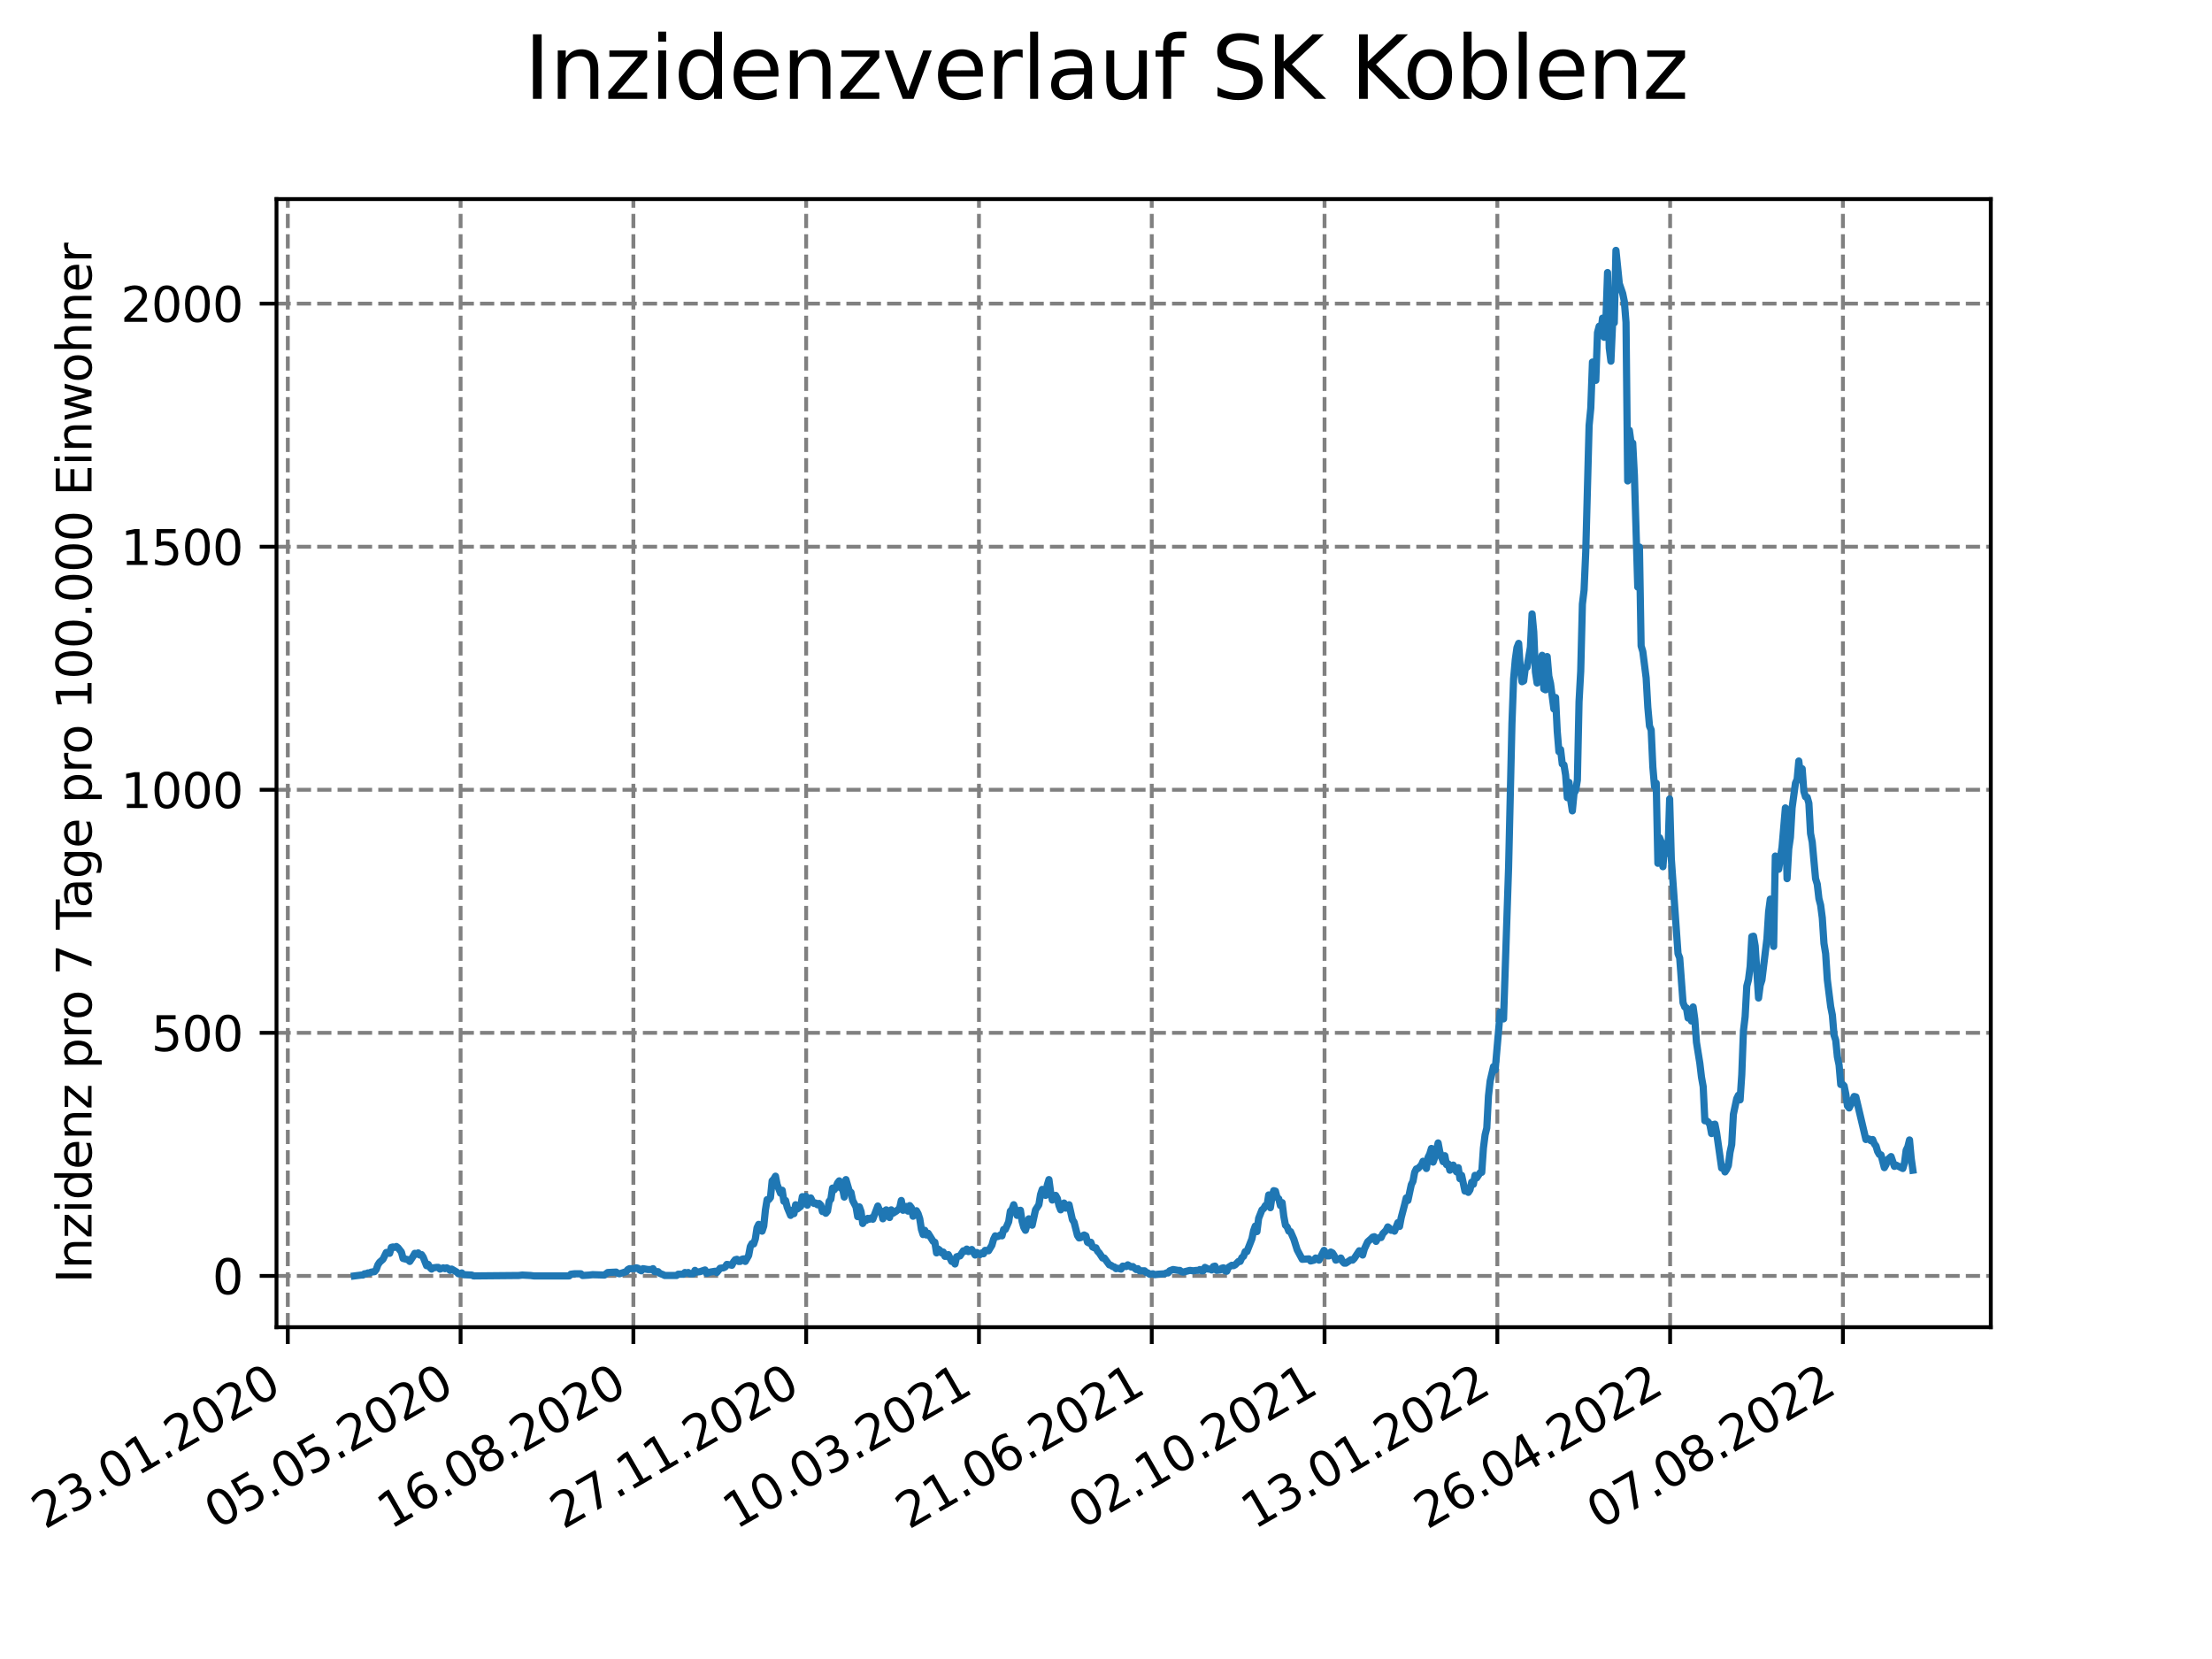 <?xml version="1.0" encoding="utf-8" standalone="no"?>
<!DOCTYPE svg PUBLIC "-//W3C//DTD SVG 1.1//EN"
  "http://www.w3.org/Graphics/SVG/1.1/DTD/svg11.dtd">
<svg xmlns:xlink="http://www.w3.org/1999/xlink" width="460.8pt" height="345.6pt" viewBox="0 0 460.8 345.6" xmlns="http://www.w3.org/2000/svg" version="1.1">
 <defs>
  <style type="text/css">*{stroke-linejoin: round; stroke-linecap: butt}</style>
 </defs>
 <g id="figure_1">
  <g id="patch_1">
   <path d="M 0 345.6 
L 460.8 345.6 
L 460.8 0 
L 0 0 
z
" style="fill: #ffffff"/>
  </g>
  <g id="axes_1">
   <g id="patch_2">
    <path d="M 57.6 276.48 
L 414.72 276.48 
L 414.72 41.472 
L 57.6 41.472 
z
" style="fill: #ffffff"/>
   </g>
   <g id="matplotlib.axis_1">
    <g id="xtick_1">
     <g id="line2d_1">
      <path d="M 59.956 276.48 
L 59.956 41.472 
" clip-path="url(#pad5392636c)" style="fill: none; stroke-dasharray: 2.96,1.28; stroke-dashoffset: 0; stroke: #808080; stroke-width: 0.8"/>
     </g>
     <g id="line2d_2">
      <defs>
       <path id="m8a2b8d3171" d="M 0 0 
L 0 3.5 
" style="stroke: #000000; stroke-width: 0.8"/>
      </defs>
      <g>
       <use xlink:href="#m8a2b8d3171" x="59.956" y="276.48" style="stroke: #000000; stroke-width: 0.8"/>
      </g>
     </g>
     <g id="text_1">
      <!-- 23.01.2020 -->
      <g transform="translate(9.331 318.689) rotate(-30) scale(0.1 -0.1)">
       <defs>
        <path id="DejaVuSans-32" d="M 1228 531 
L 3431 531 
L 3431 0 
L 469 0 
L 469 531 
Q 828 903 1448 1529 
Q 2069 2156 2228 2338 
Q 2531 2678 2651 2914 
Q 2772 3150 2772 3378 
Q 2772 3750 2511 3984 
Q 2250 4219 1831 4219 
Q 1534 4219 1204 4116 
Q 875 4013 500 3803 
L 500 4441 
Q 881 4594 1212 4672 
Q 1544 4750 1819 4750 
Q 2544 4750 2975 4387 
Q 3406 4025 3406 3419 
Q 3406 3131 3298 2873 
Q 3191 2616 2906 2266 
Q 2828 2175 2409 1742 
Q 1991 1309 1228 531 
z
" transform="scale(0.016)"/>
        <path id="DejaVuSans-33" d="M 2597 2516 
Q 3050 2419 3304 2112 
Q 3559 1806 3559 1356 
Q 3559 666 3084 287 
Q 2609 -91 1734 -91 
Q 1441 -91 1130 -33 
Q 819 25 488 141 
L 488 750 
Q 750 597 1062 519 
Q 1375 441 1716 441 
Q 2309 441 2620 675 
Q 2931 909 2931 1356 
Q 2931 1769 2642 2001 
Q 2353 2234 1838 2234 
L 1294 2234 
L 1294 2753 
L 1863 2753 
Q 2328 2753 2575 2939 
Q 2822 3125 2822 3475 
Q 2822 3834 2567 4026 
Q 2313 4219 1838 4219 
Q 1578 4219 1281 4162 
Q 984 4106 628 3988 
L 628 4550 
Q 988 4650 1302 4700 
Q 1616 4750 1894 4750 
Q 2613 4750 3031 4423 
Q 3450 4097 3450 3541 
Q 3450 3153 3228 2886 
Q 3006 2619 2597 2516 
z
" transform="scale(0.016)"/>
        <path id="DejaVuSans-2e" d="M 684 794 
L 1344 794 
L 1344 0 
L 684 0 
L 684 794 
z
" transform="scale(0.016)"/>
        <path id="DejaVuSans-30" d="M 2034 4250 
Q 1547 4250 1301 3770 
Q 1056 3291 1056 2328 
Q 1056 1369 1301 889 
Q 1547 409 2034 409 
Q 2525 409 2770 889 
Q 3016 1369 3016 2328 
Q 3016 3291 2770 3770 
Q 2525 4250 2034 4250 
z
M 2034 4750 
Q 2819 4750 3233 4129 
Q 3647 3509 3647 2328 
Q 3647 1150 3233 529 
Q 2819 -91 2034 -91 
Q 1250 -91 836 529 
Q 422 1150 422 2328 
Q 422 3509 836 4129 
Q 1250 4750 2034 4750 
z
" transform="scale(0.016)"/>
        <path id="DejaVuSans-31" d="M 794 531 
L 1825 531 
L 1825 4091 
L 703 3866 
L 703 4441 
L 1819 4666 
L 2450 4666 
L 2450 531 
L 3481 531 
L 3481 0 
L 794 0 
L 794 531 
z
" transform="scale(0.016)"/>
       </defs>
       <use xlink:href="#DejaVuSans-32"/>
       <use xlink:href="#DejaVuSans-33" x="63.623"/>
       <use xlink:href="#DejaVuSans-2e" x="127.246"/>
       <use xlink:href="#DejaVuSans-30" x="159.033"/>
       <use xlink:href="#DejaVuSans-31" x="222.656"/>
       <use xlink:href="#DejaVuSans-2e" x="286.279"/>
       <use xlink:href="#DejaVuSans-32" x="318.066"/>
       <use xlink:href="#DejaVuSans-30" x="381.689"/>
       <use xlink:href="#DejaVuSans-32" x="445.312"/>
       <use xlink:href="#DejaVuSans-30" x="508.936"/>
      </g>
     </g>
    </g>
    <g id="xtick_2">
     <g id="line2d_3">
      <path d="M 95.951 276.48 
L 95.951 41.472 
" clip-path="url(#pad5392636c)" style="fill: none; stroke-dasharray: 2.96,1.28; stroke-dashoffset: 0; stroke: #808080; stroke-width: 0.8"/>
     </g>
     <g id="line2d_4">
      <g>
       <use xlink:href="#m8a2b8d3171" x="95.951" y="276.48" style="stroke: #000000; stroke-width: 0.8"/>
      </g>
     </g>
     <g id="text_2">
      <!-- 05.05.2020 -->
      <g transform="translate(45.326 318.689) rotate(-30) scale(0.1 -0.1)">
       <defs>
        <path id="DejaVuSans-35" d="M 691 4666 
L 3169 4666 
L 3169 4134 
L 1269 4134 
L 1269 2991 
Q 1406 3038 1543 3061 
Q 1681 3084 1819 3084 
Q 2600 3084 3056 2656 
Q 3513 2228 3513 1497 
Q 3513 744 3044 326 
Q 2575 -91 1722 -91 
Q 1428 -91 1123 -41 
Q 819 9 494 109 
L 494 744 
Q 775 591 1075 516 
Q 1375 441 1709 441 
Q 2250 441 2565 725 
Q 2881 1009 2881 1497 
Q 2881 1984 2565 2268 
Q 2250 2553 1709 2553 
Q 1456 2553 1204 2497 
Q 953 2441 691 2322 
L 691 4666 
z
" transform="scale(0.016)"/>
       </defs>
       <use xlink:href="#DejaVuSans-30"/>
       <use xlink:href="#DejaVuSans-35" x="63.623"/>
       <use xlink:href="#DejaVuSans-2e" x="127.246"/>
       <use xlink:href="#DejaVuSans-30" x="159.033"/>
       <use xlink:href="#DejaVuSans-35" x="222.656"/>
       <use xlink:href="#DejaVuSans-2e" x="286.279"/>
       <use xlink:href="#DejaVuSans-32" x="318.066"/>
       <use xlink:href="#DejaVuSans-30" x="381.689"/>
       <use xlink:href="#DejaVuSans-32" x="445.312"/>
       <use xlink:href="#DejaVuSans-30" x="508.936"/>
      </g>
     </g>
    </g>
    <g id="xtick_3">
     <g id="line2d_5">
      <path d="M 131.946 276.48 
L 131.946 41.472 
" clip-path="url(#pad5392636c)" style="fill: none; stroke-dasharray: 2.96,1.28; stroke-dashoffset: 0; stroke: #808080; stroke-width: 0.8"/>
     </g>
     <g id="line2d_6">
      <g>
       <use xlink:href="#m8a2b8d3171" x="131.946" y="276.48" style="stroke: #000000; stroke-width: 0.8"/>
      </g>
     </g>
     <g id="text_3">
      <!-- 16.08.2020 -->
      <g transform="translate(81.321 318.689) rotate(-30) scale(0.1 -0.1)">
       <defs>
        <path id="DejaVuSans-36" d="M 2113 2584 
Q 1688 2584 1439 2293 
Q 1191 2003 1191 1497 
Q 1191 994 1439 701 
Q 1688 409 2113 409 
Q 2538 409 2786 701 
Q 3034 994 3034 1497 
Q 3034 2003 2786 2293 
Q 2538 2584 2113 2584 
z
M 3366 4563 
L 3366 3988 
Q 3128 4100 2886 4159 
Q 2644 4219 2406 4219 
Q 1781 4219 1451 3797 
Q 1122 3375 1075 2522 
Q 1259 2794 1537 2939 
Q 1816 3084 2150 3084 
Q 2853 3084 3261 2657 
Q 3669 2231 3669 1497 
Q 3669 778 3244 343 
Q 2819 -91 2113 -91 
Q 1303 -91 875 529 
Q 447 1150 447 2328 
Q 447 3434 972 4092 
Q 1497 4750 2381 4750 
Q 2619 4750 2861 4703 
Q 3103 4656 3366 4563 
z
" transform="scale(0.016)"/>
        <path id="DejaVuSans-38" d="M 2034 2216 
Q 1584 2216 1326 1975 
Q 1069 1734 1069 1313 
Q 1069 891 1326 650 
Q 1584 409 2034 409 
Q 2484 409 2743 651 
Q 3003 894 3003 1313 
Q 3003 1734 2745 1975 
Q 2488 2216 2034 2216 
z
M 1403 2484 
Q 997 2584 770 2862 
Q 544 3141 544 3541 
Q 544 4100 942 4425 
Q 1341 4750 2034 4750 
Q 2731 4750 3128 4425 
Q 3525 4100 3525 3541 
Q 3525 3141 3298 2862 
Q 3072 2584 2669 2484 
Q 3125 2378 3379 2068 
Q 3634 1759 3634 1313 
Q 3634 634 3220 271 
Q 2806 -91 2034 -91 
Q 1263 -91 848 271 
Q 434 634 434 1313 
Q 434 1759 690 2068 
Q 947 2378 1403 2484 
z
M 1172 3481 
Q 1172 3119 1398 2916 
Q 1625 2713 2034 2713 
Q 2441 2713 2670 2916 
Q 2900 3119 2900 3481 
Q 2900 3844 2670 4047 
Q 2441 4250 2034 4250 
Q 1625 4250 1398 4047 
Q 1172 3844 1172 3481 
z
" transform="scale(0.016)"/>
       </defs>
       <use xlink:href="#DejaVuSans-31"/>
       <use xlink:href="#DejaVuSans-36" x="63.623"/>
       <use xlink:href="#DejaVuSans-2e" x="127.246"/>
       <use xlink:href="#DejaVuSans-30" x="159.033"/>
       <use xlink:href="#DejaVuSans-38" x="222.656"/>
       <use xlink:href="#DejaVuSans-2e" x="286.279"/>
       <use xlink:href="#DejaVuSans-32" x="318.066"/>
       <use xlink:href="#DejaVuSans-30" x="381.689"/>
       <use xlink:href="#DejaVuSans-32" x="445.312"/>
       <use xlink:href="#DejaVuSans-30" x="508.936"/>
      </g>
     </g>
    </g>
    <g id="xtick_4">
     <g id="line2d_7">
      <path d="M 167.941 276.48 
L 167.941 41.472 
" clip-path="url(#pad5392636c)" style="fill: none; stroke-dasharray: 2.96,1.28; stroke-dashoffset: 0; stroke: #808080; stroke-width: 0.8"/>
     </g>
     <g id="line2d_8">
      <g>
       <use xlink:href="#m8a2b8d3171" x="167.941" y="276.48" style="stroke: #000000; stroke-width: 0.8"/>
      </g>
     </g>
     <g id="text_4">
      <!-- 27.11.2020 -->
      <g transform="translate(117.316 318.689) rotate(-30) scale(0.1 -0.1)">
       <defs>
        <path id="DejaVuSans-37" d="M 525 4666 
L 3525 4666 
L 3525 4397 
L 1831 0 
L 1172 0 
L 2766 4134 
L 525 4134 
L 525 4666 
z
" transform="scale(0.016)"/>
       </defs>
       <use xlink:href="#DejaVuSans-32"/>
       <use xlink:href="#DejaVuSans-37" x="63.623"/>
       <use xlink:href="#DejaVuSans-2e" x="127.246"/>
       <use xlink:href="#DejaVuSans-31" x="159.033"/>
       <use xlink:href="#DejaVuSans-31" x="222.656"/>
       <use xlink:href="#DejaVuSans-2e" x="286.279"/>
       <use xlink:href="#DejaVuSans-32" x="318.066"/>
       <use xlink:href="#DejaVuSans-30" x="381.689"/>
       <use xlink:href="#DejaVuSans-32" x="445.312"/>
       <use xlink:href="#DejaVuSans-30" x="508.936"/>
      </g>
     </g>
    </g>
    <g id="xtick_5">
     <g id="line2d_9">
      <path d="M 203.936 276.48 
L 203.936 41.472 
" clip-path="url(#pad5392636c)" style="fill: none; stroke-dasharray: 2.96,1.28; stroke-dashoffset: 0; stroke: #808080; stroke-width: 0.8"/>
     </g>
     <g id="line2d_10">
      <g>
       <use xlink:href="#m8a2b8d3171" x="203.936" y="276.48" style="stroke: #000000; stroke-width: 0.8"/>
      </g>
     </g>
     <g id="text_5">
      <!-- 10.03.2021 -->
      <g transform="translate(153.311 318.689) rotate(-30) scale(0.1 -0.1)">
       <use xlink:href="#DejaVuSans-31"/>
       <use xlink:href="#DejaVuSans-30" x="63.623"/>
       <use xlink:href="#DejaVuSans-2e" x="127.246"/>
       <use xlink:href="#DejaVuSans-30" x="159.033"/>
       <use xlink:href="#DejaVuSans-33" x="222.656"/>
       <use xlink:href="#DejaVuSans-2e" x="286.279"/>
       <use xlink:href="#DejaVuSans-32" x="318.066"/>
       <use xlink:href="#DejaVuSans-30" x="381.689"/>
       <use xlink:href="#DejaVuSans-32" x="445.312"/>
       <use xlink:href="#DejaVuSans-31" x="508.936"/>
      </g>
     </g>
    </g>
    <g id="xtick_6">
     <g id="line2d_11">
      <path d="M 239.931 276.48 
L 239.931 41.472 
" clip-path="url(#pad5392636c)" style="fill: none; stroke-dasharray: 2.96,1.28; stroke-dashoffset: 0; stroke: #808080; stroke-width: 0.8"/>
     </g>
     <g id="line2d_12">
      <g>
       <use xlink:href="#m8a2b8d3171" x="239.931" y="276.48" style="stroke: #000000; stroke-width: 0.8"/>
      </g>
     </g>
     <g id="text_6">
      <!-- 21.06.2021 -->
      <g transform="translate(189.306 318.689) rotate(-30) scale(0.1 -0.1)">
       <use xlink:href="#DejaVuSans-32"/>
       <use xlink:href="#DejaVuSans-31" x="63.623"/>
       <use xlink:href="#DejaVuSans-2e" x="127.246"/>
       <use xlink:href="#DejaVuSans-30" x="159.033"/>
       <use xlink:href="#DejaVuSans-36" x="222.656"/>
       <use xlink:href="#DejaVuSans-2e" x="286.279"/>
       <use xlink:href="#DejaVuSans-32" x="318.066"/>
       <use xlink:href="#DejaVuSans-30" x="381.689"/>
       <use xlink:href="#DejaVuSans-32" x="445.312"/>
       <use xlink:href="#DejaVuSans-31" x="508.936"/>
      </g>
     </g>
    </g>
    <g id="xtick_7">
     <g id="line2d_13">
      <path d="M 275.926 276.48 
L 275.926 41.472 
" clip-path="url(#pad5392636c)" style="fill: none; stroke-dasharray: 2.96,1.28; stroke-dashoffset: 0; stroke: #808080; stroke-width: 0.8"/>
     </g>
     <g id="line2d_14">
      <g>
       <use xlink:href="#m8a2b8d3171" x="275.926" y="276.48" style="stroke: #000000; stroke-width: 0.8"/>
      </g>
     </g>
     <g id="text_7">
      <!-- 02.10.2021 -->
      <g transform="translate(225.301 318.689) rotate(-30) scale(0.1 -0.1)">
       <use xlink:href="#DejaVuSans-30"/>
       <use xlink:href="#DejaVuSans-32" x="63.623"/>
       <use xlink:href="#DejaVuSans-2e" x="127.246"/>
       <use xlink:href="#DejaVuSans-31" x="159.033"/>
       <use xlink:href="#DejaVuSans-30" x="222.656"/>
       <use xlink:href="#DejaVuSans-2e" x="286.279"/>
       <use xlink:href="#DejaVuSans-32" x="318.066"/>
       <use xlink:href="#DejaVuSans-30" x="381.689"/>
       <use xlink:href="#DejaVuSans-32" x="445.312"/>
       <use xlink:href="#DejaVuSans-31" x="508.936"/>
      </g>
     </g>
    </g>
    <g id="xtick_8">
     <g id="line2d_15">
      <path d="M 311.921 276.48 
L 311.921 41.472 
" clip-path="url(#pad5392636c)" style="fill: none; stroke-dasharray: 2.96,1.28; stroke-dashoffset: 0; stroke: #808080; stroke-width: 0.8"/>
     </g>
     <g id="line2d_16">
      <g>
       <use xlink:href="#m8a2b8d3171" x="311.921" y="276.48" style="stroke: #000000; stroke-width: 0.8"/>
      </g>
     </g>
     <g id="text_8">
      <!-- 13.01.2022 -->
      <g transform="translate(261.296 318.689) rotate(-30) scale(0.1 -0.1)">
       <use xlink:href="#DejaVuSans-31"/>
       <use xlink:href="#DejaVuSans-33" x="63.623"/>
       <use xlink:href="#DejaVuSans-2e" x="127.246"/>
       <use xlink:href="#DejaVuSans-30" x="159.033"/>
       <use xlink:href="#DejaVuSans-31" x="222.656"/>
       <use xlink:href="#DejaVuSans-2e" x="286.279"/>
       <use xlink:href="#DejaVuSans-32" x="318.066"/>
       <use xlink:href="#DejaVuSans-30" x="381.689"/>
       <use xlink:href="#DejaVuSans-32" x="445.312"/>
       <use xlink:href="#DejaVuSans-32" x="508.936"/>
      </g>
     </g>
    </g>
    <g id="xtick_9">
     <g id="line2d_17">
      <path d="M 347.917 276.48 
L 347.917 41.472 
" clip-path="url(#pad5392636c)" style="fill: none; stroke-dasharray: 2.96,1.28; stroke-dashoffset: 0; stroke: #808080; stroke-width: 0.8"/>
     </g>
     <g id="line2d_18">
      <g>
       <use xlink:href="#m8a2b8d3171" x="347.917" y="276.48" style="stroke: #000000; stroke-width: 0.8"/>
      </g>
     </g>
     <g id="text_9">
      <!-- 26.04.2022 -->
      <g transform="translate(297.291 318.689) rotate(-30) scale(0.1 -0.1)">
       <defs>
        <path id="DejaVuSans-34" d="M 2419 4116 
L 825 1625 
L 2419 1625 
L 2419 4116 
z
M 2253 4666 
L 3047 4666 
L 3047 1625 
L 3713 1625 
L 3713 1100 
L 3047 1100 
L 3047 0 
L 2419 0 
L 2419 1100 
L 313 1100 
L 313 1709 
L 2253 4666 
z
" transform="scale(0.016)"/>
       </defs>
       <use xlink:href="#DejaVuSans-32"/>
       <use xlink:href="#DejaVuSans-36" x="63.623"/>
       <use xlink:href="#DejaVuSans-2e" x="127.246"/>
       <use xlink:href="#DejaVuSans-30" x="159.033"/>
       <use xlink:href="#DejaVuSans-34" x="222.656"/>
       <use xlink:href="#DejaVuSans-2e" x="286.279"/>
       <use xlink:href="#DejaVuSans-32" x="318.066"/>
       <use xlink:href="#DejaVuSans-30" x="381.689"/>
       <use xlink:href="#DejaVuSans-32" x="445.312"/>
       <use xlink:href="#DejaVuSans-32" x="508.936"/>
      </g>
     </g>
    </g>
    <g id="xtick_10">
     <g id="line2d_19">
      <path d="M 383.912 276.48 
L 383.912 41.472 
" clip-path="url(#pad5392636c)" style="fill: none; stroke-dasharray: 2.96,1.28; stroke-dashoffset: 0; stroke: #808080; stroke-width: 0.8"/>
     </g>
     <g id="line2d_20">
      <g>
       <use xlink:href="#m8a2b8d3171" x="383.912" y="276.48" style="stroke: #000000; stroke-width: 0.8"/>
      </g>
     </g>
     <g id="text_10">
      <!-- 07.08.2022 -->
      <g transform="translate(333.286 318.689) rotate(-30) scale(0.1 -0.1)">
       <use xlink:href="#DejaVuSans-30"/>
       <use xlink:href="#DejaVuSans-37" x="63.623"/>
       <use xlink:href="#DejaVuSans-2e" x="127.246"/>
       <use xlink:href="#DejaVuSans-30" x="159.033"/>
       <use xlink:href="#DejaVuSans-38" x="222.656"/>
       <use xlink:href="#DejaVuSans-2e" x="286.279"/>
       <use xlink:href="#DejaVuSans-32" x="318.066"/>
       <use xlink:href="#DejaVuSans-30" x="381.689"/>
       <use xlink:href="#DejaVuSans-32" x="445.312"/>
       <use xlink:href="#DejaVuSans-32" x="508.936"/>
      </g>
     </g>
    </g>
   </g>
   <g id="matplotlib.axis_2">
    <g id="ytick_1">
     <g id="line2d_21">
      <path d="M 57.6 265.798 
L 414.72 265.798 
" clip-path="url(#pad5392636c)" style="fill: none; stroke-dasharray: 2.96,1.28; stroke-dashoffset: 0; stroke: #808080; stroke-width: 0.8"/>
     </g>
     <g id="line2d_22">
      <defs>
       <path id="m38e74507c2" d="M 0 0 
L -3.5 0 
" style="stroke: #000000; stroke-width: 0.8"/>
      </defs>
      <g>
       <use xlink:href="#m38e74507c2" x="57.6" y="265.798" style="stroke: #000000; stroke-width: 0.8"/>
      </g>
     </g>
     <g id="text_11">
      <!-- 0 -->
      <g transform="translate(44.237 269.597) scale(0.1 -0.1)">
       <use xlink:href="#DejaVuSans-30"/>
      </g>
     </g>
    </g>
    <g id="ytick_2">
     <g id="line2d_23">
      <path d="M 57.6 215.161 
L 414.72 215.161 
" clip-path="url(#pad5392636c)" style="fill: none; stroke-dasharray: 2.96,1.28; stroke-dashoffset: 0; stroke: #808080; stroke-width: 0.8"/>
     </g>
     <g id="line2d_24">
      <g>
       <use xlink:href="#m38e74507c2" x="57.6" y="215.161" style="stroke: #000000; stroke-width: 0.8"/>
      </g>
     </g>
     <g id="text_12">
      <!-- 500 -->
      <g transform="translate(31.512 218.96) scale(0.1 -0.1)">
       <use xlink:href="#DejaVuSans-35"/>
       <use xlink:href="#DejaVuSans-30" x="63.623"/>
       <use xlink:href="#DejaVuSans-30" x="127.246"/>
      </g>
     </g>
    </g>
    <g id="ytick_3">
     <g id="line2d_25">
      <path d="M 57.6 164.524 
L 414.72 164.524 
" clip-path="url(#pad5392636c)" style="fill: none; stroke-dasharray: 2.96,1.28; stroke-dashoffset: 0; stroke: #808080; stroke-width: 0.8"/>
     </g>
     <g id="line2d_26">
      <g>
       <use xlink:href="#m38e74507c2" x="57.6" y="164.524" style="stroke: #000000; stroke-width: 0.8"/>
      </g>
     </g>
     <g id="text_13">
      <!-- 1000 -->
      <g transform="translate(25.15 168.323) scale(0.1 -0.1)">
       <use xlink:href="#DejaVuSans-31"/>
       <use xlink:href="#DejaVuSans-30" x="63.623"/>
       <use xlink:href="#DejaVuSans-30" x="127.246"/>
       <use xlink:href="#DejaVuSans-30" x="190.869"/>
      </g>
     </g>
    </g>
    <g id="ytick_4">
     <g id="line2d_27">
      <path d="M 57.6 113.887 
L 414.72 113.887 
" clip-path="url(#pad5392636c)" style="fill: none; stroke-dasharray: 2.96,1.28; stroke-dashoffset: 0; stroke: #808080; stroke-width: 0.8"/>
     </g>
     <g id="line2d_28">
      <g>
       <use xlink:href="#m38e74507c2" x="57.6" y="113.887" style="stroke: #000000; stroke-width: 0.8"/>
      </g>
     </g>
     <g id="text_14">
      <!-- 1500 -->
      <g transform="translate(25.15 117.686) scale(0.1 -0.1)">
       <use xlink:href="#DejaVuSans-31"/>
       <use xlink:href="#DejaVuSans-35" x="63.623"/>
       <use xlink:href="#DejaVuSans-30" x="127.246"/>
       <use xlink:href="#DejaVuSans-30" x="190.869"/>
      </g>
     </g>
    </g>
    <g id="ytick_5">
     <g id="line2d_29">
      <path d="M 57.6 63.25 
L 414.72 63.25 
" clip-path="url(#pad5392636c)" style="fill: none; stroke-dasharray: 2.96,1.28; stroke-dashoffset: 0; stroke: #808080; stroke-width: 0.8"/>
     </g>
     <g id="line2d_30">
      <g>
       <use xlink:href="#m38e74507c2" x="57.6" y="63.25" style="stroke: #000000; stroke-width: 0.8"/>
      </g>
     </g>
     <g id="text_15">
      <!-- 2000 -->
      <g transform="translate(25.15 67.049) scale(0.1 -0.1)">
       <use xlink:href="#DejaVuSans-32"/>
       <use xlink:href="#DejaVuSans-30" x="63.623"/>
       <use xlink:href="#DejaVuSans-30" x="127.246"/>
       <use xlink:href="#DejaVuSans-30" x="190.869"/>
      </g>
     </g>
    </g>
    <g id="text_16">
     <!-- Inzidenz pro 7 Tage pro 100.000 Einwohner -->
     <g transform="translate(19.07 267.301) rotate(-90) scale(0.1 -0.1)">
      <defs>
       <path id="DejaVuSans-49" d="M 628 4666 
L 1259 4666 
L 1259 0 
L 628 0 
L 628 4666 
z
" transform="scale(0.016)"/>
       <path id="DejaVuSans-6e" d="M 3513 2113 
L 3513 0 
L 2938 0 
L 2938 2094 
Q 2938 2591 2744 2837 
Q 2550 3084 2163 3084 
Q 1697 3084 1428 2787 
Q 1159 2491 1159 1978 
L 1159 0 
L 581 0 
L 581 3500 
L 1159 3500 
L 1159 2956 
Q 1366 3272 1645 3428 
Q 1925 3584 2291 3584 
Q 2894 3584 3203 3211 
Q 3513 2838 3513 2113 
z
" transform="scale(0.016)"/>
       <path id="DejaVuSans-7a" d="M 353 3500 
L 3084 3500 
L 3084 2975 
L 922 459 
L 3084 459 
L 3084 0 
L 275 0 
L 275 525 
L 2438 3041 
L 353 3041 
L 353 3500 
z
" transform="scale(0.016)"/>
       <path id="DejaVuSans-69" d="M 603 3500 
L 1178 3500 
L 1178 0 
L 603 0 
L 603 3500 
z
M 603 4863 
L 1178 4863 
L 1178 4134 
L 603 4134 
L 603 4863 
z
" transform="scale(0.016)"/>
       <path id="DejaVuSans-64" d="M 2906 2969 
L 2906 4863 
L 3481 4863 
L 3481 0 
L 2906 0 
L 2906 525 
Q 2725 213 2448 61 
Q 2172 -91 1784 -91 
Q 1150 -91 751 415 
Q 353 922 353 1747 
Q 353 2572 751 3078 
Q 1150 3584 1784 3584 
Q 2172 3584 2448 3432 
Q 2725 3281 2906 2969 
z
M 947 1747 
Q 947 1113 1208 752 
Q 1469 391 1925 391 
Q 2381 391 2643 752 
Q 2906 1113 2906 1747 
Q 2906 2381 2643 2742 
Q 2381 3103 1925 3103 
Q 1469 3103 1208 2742 
Q 947 2381 947 1747 
z
" transform="scale(0.016)"/>
       <path id="DejaVuSans-65" d="M 3597 1894 
L 3597 1613 
L 953 1613 
Q 991 1019 1311 708 
Q 1631 397 2203 397 
Q 2534 397 2845 478 
Q 3156 559 3463 722 
L 3463 178 
Q 3153 47 2828 -22 
Q 2503 -91 2169 -91 
Q 1331 -91 842 396 
Q 353 884 353 1716 
Q 353 2575 817 3079 
Q 1281 3584 2069 3584 
Q 2775 3584 3186 3129 
Q 3597 2675 3597 1894 
z
M 3022 2063 
Q 3016 2534 2758 2815 
Q 2500 3097 2075 3097 
Q 1594 3097 1305 2825 
Q 1016 2553 972 2059 
L 3022 2063 
z
" transform="scale(0.016)"/>
       <path id="DejaVuSans-20" transform="scale(0.016)"/>
       <path id="DejaVuSans-70" d="M 1159 525 
L 1159 -1331 
L 581 -1331 
L 581 3500 
L 1159 3500 
L 1159 2969 
Q 1341 3281 1617 3432 
Q 1894 3584 2278 3584 
Q 2916 3584 3314 3078 
Q 3713 2572 3713 1747 
Q 3713 922 3314 415 
Q 2916 -91 2278 -91 
Q 1894 -91 1617 61 
Q 1341 213 1159 525 
z
M 3116 1747 
Q 3116 2381 2855 2742 
Q 2594 3103 2138 3103 
Q 1681 3103 1420 2742 
Q 1159 2381 1159 1747 
Q 1159 1113 1420 752 
Q 1681 391 2138 391 
Q 2594 391 2855 752 
Q 3116 1113 3116 1747 
z
" transform="scale(0.016)"/>
       <path id="DejaVuSans-72" d="M 2631 2963 
Q 2534 3019 2420 3045 
Q 2306 3072 2169 3072 
Q 1681 3072 1420 2755 
Q 1159 2438 1159 1844 
L 1159 0 
L 581 0 
L 581 3500 
L 1159 3500 
L 1159 2956 
Q 1341 3275 1631 3429 
Q 1922 3584 2338 3584 
Q 2397 3584 2469 3576 
Q 2541 3569 2628 3553 
L 2631 2963 
z
" transform="scale(0.016)"/>
       <path id="DejaVuSans-6f" d="M 1959 3097 
Q 1497 3097 1228 2736 
Q 959 2375 959 1747 
Q 959 1119 1226 758 
Q 1494 397 1959 397 
Q 2419 397 2687 759 
Q 2956 1122 2956 1747 
Q 2956 2369 2687 2733 
Q 2419 3097 1959 3097 
z
M 1959 3584 
Q 2709 3584 3137 3096 
Q 3566 2609 3566 1747 
Q 3566 888 3137 398 
Q 2709 -91 1959 -91 
Q 1206 -91 779 398 
Q 353 888 353 1747 
Q 353 2609 779 3096 
Q 1206 3584 1959 3584 
z
" transform="scale(0.016)"/>
       <path id="DejaVuSans-54" d="M -19 4666 
L 3928 4666 
L 3928 4134 
L 2272 4134 
L 2272 0 
L 1638 0 
L 1638 4134 
L -19 4134 
L -19 4666 
z
" transform="scale(0.016)"/>
       <path id="DejaVuSans-61" d="M 2194 1759 
Q 1497 1759 1228 1600 
Q 959 1441 959 1056 
Q 959 750 1161 570 
Q 1363 391 1709 391 
Q 2188 391 2477 730 
Q 2766 1069 2766 1631 
L 2766 1759 
L 2194 1759 
z
M 3341 1997 
L 3341 0 
L 2766 0 
L 2766 531 
Q 2569 213 2275 61 
Q 1981 -91 1556 -91 
Q 1019 -91 701 211 
Q 384 513 384 1019 
Q 384 1609 779 1909 
Q 1175 2209 1959 2209 
L 2766 2209 
L 2766 2266 
Q 2766 2663 2505 2880 
Q 2244 3097 1772 3097 
Q 1472 3097 1187 3025 
Q 903 2953 641 2809 
L 641 3341 
Q 956 3463 1253 3523 
Q 1550 3584 1831 3584 
Q 2591 3584 2966 3190 
Q 3341 2797 3341 1997 
z
" transform="scale(0.016)"/>
       <path id="DejaVuSans-67" d="M 2906 1791 
Q 2906 2416 2648 2759 
Q 2391 3103 1925 3103 
Q 1463 3103 1205 2759 
Q 947 2416 947 1791 
Q 947 1169 1205 825 
Q 1463 481 1925 481 
Q 2391 481 2648 825 
Q 2906 1169 2906 1791 
z
M 3481 434 
Q 3481 -459 3084 -895 
Q 2688 -1331 1869 -1331 
Q 1566 -1331 1297 -1286 
Q 1028 -1241 775 -1147 
L 775 -588 
Q 1028 -725 1275 -790 
Q 1522 -856 1778 -856 
Q 2344 -856 2625 -561 
Q 2906 -266 2906 331 
L 2906 616 
Q 2728 306 2450 153 
Q 2172 0 1784 0 
Q 1141 0 747 490 
Q 353 981 353 1791 
Q 353 2603 747 3093 
Q 1141 3584 1784 3584 
Q 2172 3584 2450 3431 
Q 2728 3278 2906 2969 
L 2906 3500 
L 3481 3500 
L 3481 434 
z
" transform="scale(0.016)"/>
       <path id="DejaVuSans-45" d="M 628 4666 
L 3578 4666 
L 3578 4134 
L 1259 4134 
L 1259 2753 
L 3481 2753 
L 3481 2222 
L 1259 2222 
L 1259 531 
L 3634 531 
L 3634 0 
L 628 0 
L 628 4666 
z
" transform="scale(0.016)"/>
       <path id="DejaVuSans-77" d="M 269 3500 
L 844 3500 
L 1563 769 
L 2278 3500 
L 2956 3500 
L 3675 769 
L 4391 3500 
L 4966 3500 
L 4050 0 
L 3372 0 
L 2619 2869 
L 1863 0 
L 1184 0 
L 269 3500 
z
" transform="scale(0.016)"/>
       <path id="DejaVuSans-68" d="M 3513 2113 
L 3513 0 
L 2938 0 
L 2938 2094 
Q 2938 2591 2744 2837 
Q 2550 3084 2163 3084 
Q 1697 3084 1428 2787 
Q 1159 2491 1159 1978 
L 1159 0 
L 581 0 
L 581 4863 
L 1159 4863 
L 1159 2956 
Q 1366 3272 1645 3428 
Q 1925 3584 2291 3584 
Q 2894 3584 3203 3211 
Q 3513 2838 3513 2113 
z
" transform="scale(0.016)"/>
      </defs>
      <use xlink:href="#DejaVuSans-49"/>
      <use xlink:href="#DejaVuSans-6e" x="29.492"/>
      <use xlink:href="#DejaVuSans-7a" x="92.871"/>
      <use xlink:href="#DejaVuSans-69" x="145.361"/>
      <use xlink:href="#DejaVuSans-64" x="173.145"/>
      <use xlink:href="#DejaVuSans-65" x="236.621"/>
      <use xlink:href="#DejaVuSans-6e" x="298.145"/>
      <use xlink:href="#DejaVuSans-7a" x="361.523"/>
      <use xlink:href="#DejaVuSans-20" x="414.014"/>
      <use xlink:href="#DejaVuSans-70" x="445.801"/>
      <use xlink:href="#DejaVuSans-72" x="509.277"/>
      <use xlink:href="#DejaVuSans-6f" x="548.141"/>
      <use xlink:href="#DejaVuSans-20" x="609.322"/>
      <use xlink:href="#DejaVuSans-37" x="641.109"/>
      <use xlink:href="#DejaVuSans-20" x="704.732"/>
      <use xlink:href="#DejaVuSans-54" x="736.52"/>
      <use xlink:href="#DejaVuSans-61" x="781.104"/>
      <use xlink:href="#DejaVuSans-67" x="842.383"/>
      <use xlink:href="#DejaVuSans-65" x="905.859"/>
      <use xlink:href="#DejaVuSans-20" x="967.383"/>
      <use xlink:href="#DejaVuSans-70" x="999.17"/>
      <use xlink:href="#DejaVuSans-72" x="1062.646"/>
      <use xlink:href="#DejaVuSans-6f" x="1101.51"/>
      <use xlink:href="#DejaVuSans-20" x="1162.691"/>
      <use xlink:href="#DejaVuSans-31" x="1194.479"/>
      <use xlink:href="#DejaVuSans-30" x="1258.102"/>
      <use xlink:href="#DejaVuSans-30" x="1321.725"/>
      <use xlink:href="#DejaVuSans-2e" x="1385.348"/>
      <use xlink:href="#DejaVuSans-30" x="1417.135"/>
      <use xlink:href="#DejaVuSans-30" x="1480.758"/>
      <use xlink:href="#DejaVuSans-30" x="1544.381"/>
      <use xlink:href="#DejaVuSans-20" x="1608.004"/>
      <use xlink:href="#DejaVuSans-45" x="1639.791"/>
      <use xlink:href="#DejaVuSans-69" x="1702.975"/>
      <use xlink:href="#DejaVuSans-6e" x="1730.758"/>
      <use xlink:href="#DejaVuSans-77" x="1794.137"/>
      <use xlink:href="#DejaVuSans-6f" x="1875.924"/>
      <use xlink:href="#DejaVuSans-68" x="1937.105"/>
      <use xlink:href="#DejaVuSans-6e" x="2000.484"/>
      <use xlink:href="#DejaVuSans-65" x="2063.863"/>
      <use xlink:href="#DejaVuSans-72" x="2125.387"/>
     </g>
    </g>
   </g>
   <g id="line2d_31">
    <path d="M 73.833 265.798 
L 74.532 265.709 
L 75.231 265.62 
L 75.58 265.62 
L 75.93 265.354 
L 76.279 265.354 
L 76.628 265.176 
L 76.978 265.176 
L 77.327 264.999 
L 78.026 264.91 
L 78.376 264.466 
L 78.725 263.489 
L 79.075 262.956 
L 79.774 262.335 
L 80.473 260.914 
L 80.822 260.914 
L 81.172 261.092 
L 81.521 259.848 
L 81.87 259.76 
L 82.22 259.848 
L 82.569 259.671 
L 82.919 259.937 
L 83.618 260.825 
L 83.967 262.157 
L 85.016 262.424 
L 85.365 262.779 
L 86.064 261.713 
L 86.414 261.092 
L 86.763 261.269 
L 87.112 261.003 
L 87.462 261.447 
L 87.811 261.358 
L 88.161 261.891 
L 88.86 263.667 
L 89.209 263.4 
L 89.559 264.022 
L 89.908 264.377 
L 90.258 264.111 
L 90.957 264.022 
L 91.306 264.022 
L 91.656 264.377 
L 92.354 264.111 
L 92.704 264.288 
L 93.053 264.111 
L 93.403 264.288 
L 93.752 264.643 
L 94.102 264.377 
L 95.15 264.999 
L 95.5 265.354 
L 95.849 265.354 
L 96.199 265.176 
L 96.548 265.531 
L 98.295 265.62 
L 98.645 265.798 
L 108.08 265.709 
L 108.779 265.62 
L 110.527 265.709 
L 111.226 265.798 
L 118.564 265.798 
L 118.914 265.443 
L 119.613 265.354 
L 121.011 265.354 
L 121.36 265.709 
L 122.758 265.62 
L 123.457 265.531 
L 125.903 265.62 
L 126.602 265.087 
L 128.35 264.999 
L 128.699 265.265 
L 129.048 265.354 
L 130.446 264.91 
L 130.796 264.466 
L 131.145 264.288 
L 132.194 264.288 
L 132.543 264.111 
L 132.893 264.199 
L 133.242 264.555 
L 133.592 264.732 
L 133.941 264.288 
L 134.989 264.466 
L 135.688 264.466 
L 136.038 264.288 
L 136.387 264.91 
L 137.086 264.91 
L 137.436 265.265 
L 138.135 265.531 
L 138.484 265.709 
L 140.93 265.709 
L 141.28 265.443 
L 142.328 265.443 
L 142.678 265.087 
L 143.027 265.176 
L 143.377 265.087 
L 143.726 265.354 
L 144.425 265.354 
L 144.774 264.643 
L 145.124 264.999 
L 145.823 264.91 
L 146.871 264.555 
L 147.221 265.265 
L 147.92 264.999 
L 148.968 264.821 
L 149.318 265.087 
L 150.016 264.199 
L 150.715 264.111 
L 151.065 263.933 
L 151.414 263.4 
L 152.113 263.489 
L 152.463 263.578 
L 152.812 262.868 
L 153.162 262.424 
L 153.511 262.335 
L 153.861 262.779 
L 154.21 262.779 
L 154.56 262.335 
L 154.909 262.246 
L 155.258 262.779 
L 155.957 261.536 
L 156.307 259.671 
L 156.656 259.049 
L 157.006 259.138 
L 157.355 258.073 
L 157.705 255.764 
L 158.054 255.053 
L 158.404 255.586 
L 158.753 256.474 
L 159.103 255.409 
L 159.452 252.034 
L 159.802 249.903 
L 160.151 249.903 
L 160.5 249.459 
L 160.85 245.996 
L 161.199 245.641 
L 161.549 245.02 
L 161.898 246.795 
L 162.597 248.571 
L 162.947 247.95 
L 163.296 250.258 
L 163.646 250.081 
L 163.995 251.502 
L 164.694 253.189 
L 165.044 252.123 
L 165.393 252.834 
L 165.742 250.969 
L 166.092 251.857 
L 166.791 251.324 
L 167.14 249.282 
L 167.49 249.459 
L 167.839 249.193 
L 168.189 251.058 
L 168.538 250.081 
L 168.888 249.548 
L 169.237 250.258 
L 169.587 250.702 
L 169.936 250.614 
L 170.286 250.969 
L 170.635 250.702 
L 170.984 251.058 
L 171.334 252.39 
L 171.683 252.212 
L 172.033 252.745 
L 172.382 252.301 
L 172.732 250.258 
L 173.081 249.815 
L 173.431 247.506 
L 173.78 247.861 
L 174.13 247.328 
L 174.479 246.44 
L 174.829 245.996 
L 175.178 247.506 
L 175.528 247.595 
L 175.877 249.371 
L 176.226 245.73 
L 176.925 248.127 
L 177.275 248.394 
L 177.624 250.081 
L 178.323 251.413 
L 178.673 253.455 
L 179.022 251.413 
L 179.372 252.39 
L 179.721 254.876 
L 180.071 254.077 
L 180.42 254.254 
L 180.77 253.81 
L 181.119 253.988 
L 181.468 253.722 
L 181.818 253.988 
L 182.866 251.235 
L 183.216 252.123 
L 183.565 252.301 
L 183.915 253.899 
L 184.264 252.301 
L 184.614 252.034 
L 184.963 253.189 
L 185.313 253.633 
L 185.662 252.034 
L 186.012 252.745 
L 186.71 252.301 
L 187.409 251.679 
L 187.759 250.081 
L 188.108 252.123 
L 188.458 252.034 
L 188.807 251.324 
L 189.157 252.301 
L 189.506 251.146 
L 189.856 251.59 
L 190.205 253.366 
L 190.555 252.39 
L 190.904 252.212 
L 191.254 252.834 
L 191.603 253.899 
L 191.952 256.119 
L 192.302 257.185 
L 192.651 256.297 
L 193.001 257.273 
L 193.35 256.918 
L 194.399 258.605 
L 194.748 258.783 
L 195.098 261.003 
L 195.447 260.204 
L 195.797 260.47 
L 196.146 261.003 
L 196.496 260.825 
L 196.845 261.713 
L 197.194 261.713 
L 197.544 261.358 
L 198.243 262.779 
L 198.592 262.69 
L 198.942 263.312 
L 199.291 261.802 
L 199.99 261.624 
L 200.689 260.559 
L 201.039 260.648 
L 201.388 260.204 
L 201.738 260.736 
L 202.436 260.292 
L 203.135 261.447 
L 203.485 260.914 
L 204.184 261.358 
L 204.533 261.003 
L 204.883 261.18 
L 205.232 260.47 
L 205.931 260.559 
L 206.63 259.404 
L 206.98 258.161 
L 207.329 257.451 
L 207.678 257.629 
L 208.028 257.54 
L 208.377 257.273 
L 208.727 257.451 
L 209.076 256.119 
L 209.426 256.119 
L 210.125 254.521 
L 210.474 252.301 
L 210.824 251.946 
L 211.173 250.969 
L 211.872 253.189 
L 212.222 252.212 
L 212.571 252.123 
L 212.92 254.432 
L 213.27 255.675 
L 213.619 256.297 
L 214.318 253.899 
L 214.668 254.432 
L 215.017 255.231 
L 215.716 252.034 
L 216.415 250.969 
L 216.765 248.838 
L 217.114 247.772 
L 217.464 248.838 
L 217.813 249.015 
L 218.162 246.884 
L 218.512 245.73 
L 218.861 248.305 
L 219.211 249.992 
L 219.56 249.726 
L 219.91 249.015 
L 220.259 249.637 
L 220.609 251.146 
L 220.958 252.034 
L 221.308 250.969 
L 221.657 250.614 
L 222.007 251.679 
L 222.706 250.969 
L 223.404 254.077 
L 223.754 254.609 
L 224.453 257.362 
L 224.802 257.895 
L 225.152 257.806 
L 225.501 257.451 
L 225.851 257.273 
L 226.2 257.451 
L 226.55 258.783 
L 226.899 258.961 
L 227.249 258.783 
L 227.598 259.76 
L 227.948 259.937 
L 228.297 259.937 
L 228.646 260.648 
L 228.996 261.003 
L 229.695 262.068 
L 230.044 262.068 
L 231.093 263.489 
L 231.442 263.578 
L 231.792 263.844 
L 232.141 263.933 
L 232.491 264.288 
L 232.84 264.199 
L 233.539 264.377 
L 233.888 263.756 
L 234.587 263.844 
L 234.937 263.489 
L 235.636 263.933 
L 235.985 263.844 
L 236.684 264.466 
L 237.034 264.288 
L 237.383 264.732 
L 238.432 264.732 
L 238.781 265.087 
L 239.13 265.176 
L 239.48 265.443 
L 240.179 265.354 
L 240.528 265.531 
L 241.227 265.443 
L 242.625 265.354 
L 242.975 265.176 
L 243.324 265.176 
L 243.674 264.732 
L 244.372 264.466 
L 245.421 264.643 
L 245.77 264.643 
L 246.12 264.91 
L 246.469 264.999 
L 247.867 264.643 
L 248.566 264.732 
L 249.265 264.643 
L 249.614 264.643 
L 249.964 264.466 
L 250.313 264.732 
L 250.663 264.732 
L 251.012 264.022 
L 251.711 264.377 
L 252.061 264.377 
L 252.41 264.555 
L 252.76 263.844 
L 253.109 263.756 
L 253.459 264.643 
L 254.158 264.555 
L 254.507 264.199 
L 254.856 264.111 
L 255.206 264.732 
L 255.555 264.821 
L 255.905 264.022 
L 256.604 263.578 
L 256.953 263.667 
L 257.303 263.489 
L 258.002 262.779 
L 258.351 262.779 
L 258.701 261.98 
L 259.05 261.713 
L 259.4 260.736 
L 259.749 260.736 
L 260.448 258.961 
L 260.797 258.073 
L 261.147 256.385 
L 261.496 255.409 
L 261.846 256.563 
L 262.195 253.81 
L 262.894 252.034 
L 263.244 251.768 
L 263.593 251.146 
L 263.943 251.146 
L 264.292 248.927 
L 264.642 251.59 
L 264.991 249.282 
L 265.34 248.039 
L 265.69 248.127 
L 266.039 249.459 
L 266.389 249.726 
L 266.738 251.146 
L 267.088 250.525 
L 267.437 253.366 
L 267.787 255.231 
L 268.136 255.586 
L 268.486 256.474 
L 268.835 256.563 
L 269.534 258.161 
L 270.233 260.381 
L 271.281 262.335 
L 272.679 262.246 
L 273.029 262.69 
L 273.728 262.512 
L 274.077 262.068 
L 274.776 262.512 
L 275.824 260.47 
L 276.523 261.624 
L 276.873 261.624 
L 277.222 260.825 
L 277.572 261.003 
L 277.921 261.536 
L 278.271 262.512 
L 278.97 262.246 
L 279.319 262.068 
L 279.669 262.779 
L 280.018 263.134 
L 280.368 263.134 
L 281.416 262.424 
L 281.765 262.512 
L 282.115 262.157 
L 283.163 260.559 
L 283.862 261.447 
L 284.212 260.204 
L 284.911 258.694 
L 285.61 258.073 
L 285.959 257.717 
L 286.308 257.629 
L 286.658 258.605 
L 287.007 257.984 
L 287.357 257.806 
L 287.706 257.806 
L 288.056 257.007 
L 288.755 256.297 
L 289.104 255.586 
L 289.454 255.853 
L 289.803 256.297 
L 290.153 256.208 
L 290.502 256.474 
L 291.201 254.698 
L 291.55 255.497 
L 291.9 253.633 
L 292.599 250.969 
L 292.948 249.548 
L 293.298 250.081 
L 293.997 246.795 
L 294.346 246.085 
L 294.696 244.22 
L 295.045 243.51 
L 295.395 243.421 
L 296.094 242.711 
L 296.443 241.912 
L 296.792 242.533 
L 297.142 243.421 
L 297.491 241.112 
L 297.841 240.402 
L 298.19 239.248 
L 298.54 242.089 
L 298.889 241.112 
L 299.588 238.093 
L 299.938 239.958 
L 300.637 242 
L 300.986 240.757 
L 301.336 242.622 
L 301.685 242.444 
L 302.034 243.776 
L 302.384 243.066 
L 302.733 242.711 
L 303.083 243.599 
L 303.432 244.132 
L 303.782 243.244 
L 304.131 245.552 
L 304.481 244.842 
L 305.18 248.127 
L 305.529 247.95 
L 305.879 248.394 
L 306.228 247.861 
L 306.578 246.263 
L 306.927 246.707 
L 307.276 244.842 
L 307.626 245.375 
L 308.325 244.309 
L 308.674 244.22 
L 309.024 239.159 
L 309.373 236.406 
L 309.723 234.986 
L 310.072 228.326 
L 310.422 225.218 
L 311.121 222.199 
L 311.47 222.909 
L 312.518 210.833 
L 312.868 211.277 
L 313.217 212.254 
L 314.266 180.731 
L 314.965 150.807 
L 315.314 141.394 
L 315.664 137.399 
L 316.013 134.912 
L 316.363 134.024 
L 316.712 139.263 
L 317.062 142.016 
L 317.411 141.838 
L 317.76 139.086 
L 318.11 138.997 
L 318.809 134.823 
L 319.158 127.897 
L 319.508 131.627 
L 319.857 139.974 
L 320.207 142.282 
L 320.556 139.263 
L 320.906 138.109 
L 321.255 136.511 
L 321.605 143.525 
L 321.954 143.703 
L 322.304 136.777 
L 322.653 140.862 
L 323.002 142.371 
L 323.701 147.699 
L 324.051 145.301 
L 324.4 152.316 
L 324.75 156.579 
L 325.099 156.135 
L 325.449 159.154 
L 325.798 159.331 
L 326.148 161.462 
L 326.497 166.168 
L 326.847 162.972 
L 327.196 166.612 
L 327.546 168.921 
L 327.895 165.281 
L 328.244 164.659 
L 328.594 162.528 
L 328.943 146.189 
L 329.293 139.796 
L 329.642 125.855 
L 329.992 122.925 
L 330.341 114.933 
L 331.04 88.649 
L 331.39 85.009 
L 331.739 75.419 
L 332.089 78.527 
L 332.438 79.237 
L 332.788 69.292 
L 333.137 67.96 
L 333.486 69.292 
L 333.836 66.273 
L 334.185 70.269 
L 334.535 66.806 
L 334.884 56.772 
L 335.234 72.489 
L 335.583 75.241 
L 335.933 67.338 
L 336.282 67.25 
L 336.632 52.154 
L 337.331 59.08 
L 338.03 61.123 
L 338.379 62.81 
L 338.728 67.161 
L 339.078 100.193 
L 339.427 89.626 
L 339.777 92.201 
L 340.126 92.29 
L 340.476 99.039 
L 341.175 122.303 
L 341.524 113.956 
L 341.874 134.557 
L 342.223 135.711 
L 342.922 141.217 
L 343.272 147.344 
L 343.621 151.251 
L 343.97 152.05 
L 344.32 159.775 
L 344.669 163.86 
L 345.019 163.149 
L 345.368 179.843 
L 345.718 174.515 
L 346.067 175.403 
L 346.417 180.553 
L 346.766 175.936 
L 347.116 175.67 
L 347.465 177.801 
L 347.815 166.435 
L 348.164 178.866 
L 349.562 198.668 
L 349.911 199.556 
L 350.61 208.879 
L 350.96 209.767 
L 351.309 209.945 
L 351.659 212.076 
L 352.008 211.543 
L 352.358 212.698 
L 352.707 209.767 
L 353.057 212.343 
L 353.406 217.138 
L 354.105 221.489 
L 354.454 224.419 
L 354.804 226.372 
L 355.153 233.476 
L 355.503 233.476 
L 355.852 233.742 
L 356.202 234.275 
L 356.551 236.14 
L 356.901 234.275 
L 357.25 234.186 
L 357.6 235.962 
L 358.648 243.332 
L 358.998 243.066 
L 359.347 244.132 
L 359.696 243.599 
L 360.046 242.8 
L 360.395 240.047 
L 360.745 238.449 
L 361.094 232.144 
L 361.793 228.859 
L 362.143 228.148 
L 362.492 229.125 
L 362.842 223.886 
L 363.191 214.74 
L 363.541 211.81 
L 363.89 205.416 
L 364.24 204.084 
L 364.589 201.332 
L 364.938 195.116 
L 365.288 195.027 
L 365.637 197.07 
L 366.336 207.903 
L 366.686 205.239 
L 367.035 204.173 
L 368.084 195.56 
L 368.433 189.966 
L 368.783 187.302 
L 369.482 197.158 
L 369.831 178.334 
L 370.18 178.778 
L 370.53 181.086 
L 371.229 176.469 
L 371.928 168.3 
L 372.277 183.04 
L 372.627 176.824 
L 372.976 174.427 
L 373.326 168.3 
L 374.025 163.149 
L 374.374 162.35 
L 374.724 158.532 
L 375.073 161.64 
L 375.422 160.13 
L 375.772 164.837 
L 376.121 165.991 
L 376.471 166.08 
L 376.82 167.323 
L 377.17 173.627 
L 377.519 175.403 
L 378.218 183.04 
L 378.568 184.194 
L 378.917 187.213 
L 379.267 188.545 
L 379.616 191.209 
L 379.966 196.537 
L 380.315 198.668 
L 380.664 204.084 
L 381.363 209.679 
L 381.713 211.455 
L 382.062 215.628 
L 382.412 216.694 
L 382.761 220.157 
L 383.111 221.844 
L 383.46 225.928 
L 383.81 225.84 
L 384.159 226.195 
L 384.509 227.882 
L 384.858 230.368 
L 385.208 230.812 
L 385.906 229.391 
L 386.256 228.415 
L 386.605 228.503 
L 388.702 237.383 
L 389.052 237.205 
L 389.401 237.294 
L 389.751 237.649 
L 390.1 237.383 
L 390.45 238.271 
L 390.799 238.715 
L 391.148 239.869 
L 391.498 240.491 
L 391.847 240.58 
L 392.546 243.244 
L 392.896 242.622 
L 393.245 241.556 
L 393.944 240.935 
L 394.643 242.977 
L 394.993 242.711 
L 396.39 243.421 
L 396.74 242.267 
L 397.089 239.603 
L 397.439 238.893 
L 397.788 237.472 
L 398.138 241.29 
L 398.487 243.776 
L 398.487 243.776 
" clip-path="url(#pad5392636c)" style="fill: none; stroke: #1f77b4; stroke-width: 1.5; stroke-linecap: square"/>
   </g>
   <g id="patch_3">
    <path d="M 57.6 276.48 
L 57.6 41.472 
" style="fill: none; stroke: #000000; stroke-width: 0.8; stroke-linejoin: miter; stroke-linecap: square"/>
   </g>
   <g id="patch_4">
    <path d="M 414.72 276.48 
L 414.72 41.472 
" style="fill: none; stroke: #000000; stroke-width: 0.8; stroke-linejoin: miter; stroke-linecap: square"/>
   </g>
   <g id="patch_5">
    <path d="M 57.6 276.48 
L 414.72 276.48 
" style="fill: none; stroke: #000000; stroke-width: 0.8; stroke-linejoin: miter; stroke-linecap: square"/>
   </g>
   <g id="patch_6">
    <path d="M 57.6 41.472 
L 414.72 41.472 
" style="fill: none; stroke: #000000; stroke-width: 0.8; stroke-linejoin: miter; stroke-linecap: square"/>
   </g>
  </g>
  <g id="text_17">
   <!-- Inzidenzverlauf SK Koblenz -->
   <g transform="translate(109.212 20.589) scale(0.18 -0.18)">
    <defs>
     <path id="DejaVuSans-76" d="M 191 3500 
L 800 3500 
L 1894 563 
L 2988 3500 
L 3597 3500 
L 2284 0 
L 1503 0 
L 191 3500 
z
" transform="scale(0.016)"/>
     <path id="DejaVuSans-6c" d="M 603 4863 
L 1178 4863 
L 1178 0 
L 603 0 
L 603 4863 
z
" transform="scale(0.016)"/>
     <path id="DejaVuSans-75" d="M 544 1381 
L 544 3500 
L 1119 3500 
L 1119 1403 
Q 1119 906 1312 657 
Q 1506 409 1894 409 
Q 2359 409 2629 706 
Q 2900 1003 2900 1516 
L 2900 3500 
L 3475 3500 
L 3475 0 
L 2900 0 
L 2900 538 
Q 2691 219 2414 64 
Q 2138 -91 1772 -91 
Q 1169 -91 856 284 
Q 544 659 544 1381 
z
M 1991 3584 
L 1991 3584 
z
" transform="scale(0.016)"/>
     <path id="DejaVuSans-66" d="M 2375 4863 
L 2375 4384 
L 1825 4384 
Q 1516 4384 1395 4259 
Q 1275 4134 1275 3809 
L 1275 3500 
L 2222 3500 
L 2222 3053 
L 1275 3053 
L 1275 0 
L 697 0 
L 697 3053 
L 147 3053 
L 147 3500 
L 697 3500 
L 697 3744 
Q 697 4328 969 4595 
Q 1241 4863 1831 4863 
L 2375 4863 
z
" transform="scale(0.016)"/>
     <path id="DejaVuSans-53" d="M 3425 4513 
L 3425 3897 
Q 3066 4069 2747 4153 
Q 2428 4238 2131 4238 
Q 1616 4238 1336 4038 
Q 1056 3838 1056 3469 
Q 1056 3159 1242 3001 
Q 1428 2844 1947 2747 
L 2328 2669 
Q 3034 2534 3370 2195 
Q 3706 1856 3706 1288 
Q 3706 609 3251 259 
Q 2797 -91 1919 -91 
Q 1588 -91 1214 -16 
Q 841 59 441 206 
L 441 856 
Q 825 641 1194 531 
Q 1563 422 1919 422 
Q 2459 422 2753 634 
Q 3047 847 3047 1241 
Q 3047 1584 2836 1778 
Q 2625 1972 2144 2069 
L 1759 2144 
Q 1053 2284 737 2584 
Q 422 2884 422 3419 
Q 422 4038 858 4394 
Q 1294 4750 2059 4750 
Q 2388 4750 2728 4690 
Q 3069 4631 3425 4513 
z
" transform="scale(0.016)"/>
     <path id="DejaVuSans-4b" d="M 628 4666 
L 1259 4666 
L 1259 2694 
L 3353 4666 
L 4166 4666 
L 1850 2491 
L 4331 0 
L 3500 0 
L 1259 2247 
L 1259 0 
L 628 0 
L 628 4666 
z
" transform="scale(0.016)"/>
     <path id="DejaVuSans-62" d="M 3116 1747 
Q 3116 2381 2855 2742 
Q 2594 3103 2138 3103 
Q 1681 3103 1420 2742 
Q 1159 2381 1159 1747 
Q 1159 1113 1420 752 
Q 1681 391 2138 391 
Q 2594 391 2855 752 
Q 3116 1113 3116 1747 
z
M 1159 2969 
Q 1341 3281 1617 3432 
Q 1894 3584 2278 3584 
Q 2916 3584 3314 3078 
Q 3713 2572 3713 1747 
Q 3713 922 3314 415 
Q 2916 -91 2278 -91 
Q 1894 -91 1617 61 
Q 1341 213 1159 525 
L 1159 0 
L 581 0 
L 581 4863 
L 1159 4863 
L 1159 2969 
z
" transform="scale(0.016)"/>
    </defs>
    <use xlink:href="#DejaVuSans-49"/>
    <use xlink:href="#DejaVuSans-6e" x="29.492"/>
    <use xlink:href="#DejaVuSans-7a" x="92.871"/>
    <use xlink:href="#DejaVuSans-69" x="145.361"/>
    <use xlink:href="#DejaVuSans-64" x="173.145"/>
    <use xlink:href="#DejaVuSans-65" x="236.621"/>
    <use xlink:href="#DejaVuSans-6e" x="298.145"/>
    <use xlink:href="#DejaVuSans-7a" x="361.523"/>
    <use xlink:href="#DejaVuSans-76" x="414.014"/>
    <use xlink:href="#DejaVuSans-65" x="473.193"/>
    <use xlink:href="#DejaVuSans-72" x="534.717"/>
    <use xlink:href="#DejaVuSans-6c" x="575.83"/>
    <use xlink:href="#DejaVuSans-61" x="603.613"/>
    <use xlink:href="#DejaVuSans-75" x="664.893"/>
    <use xlink:href="#DejaVuSans-66" x="728.271"/>
    <use xlink:href="#DejaVuSans-20" x="763.477"/>
    <use xlink:href="#DejaVuSans-53" x="795.264"/>
    <use xlink:href="#DejaVuSans-4b" x="858.74"/>
    <use xlink:href="#DejaVuSans-20" x="924.316"/>
    <use xlink:href="#DejaVuSans-4b" x="956.104"/>
    <use xlink:href="#DejaVuSans-6f" x="1016.68"/>
    <use xlink:href="#DejaVuSans-62" x="1077.861"/>
    <use xlink:href="#DejaVuSans-6c" x="1141.338"/>
    <use xlink:href="#DejaVuSans-65" x="1169.121"/>
    <use xlink:href="#DejaVuSans-6e" x="1230.645"/>
    <use xlink:href="#DejaVuSans-7a" x="1294.023"/>
   </g>
  </g>
 </g>
 <defs>
  <clipPath id="pad5392636c">
   <rect x="57.6" y="41.472" width="357.12" height="235.008"/>
  </clipPath>
 </defs>
</svg>
